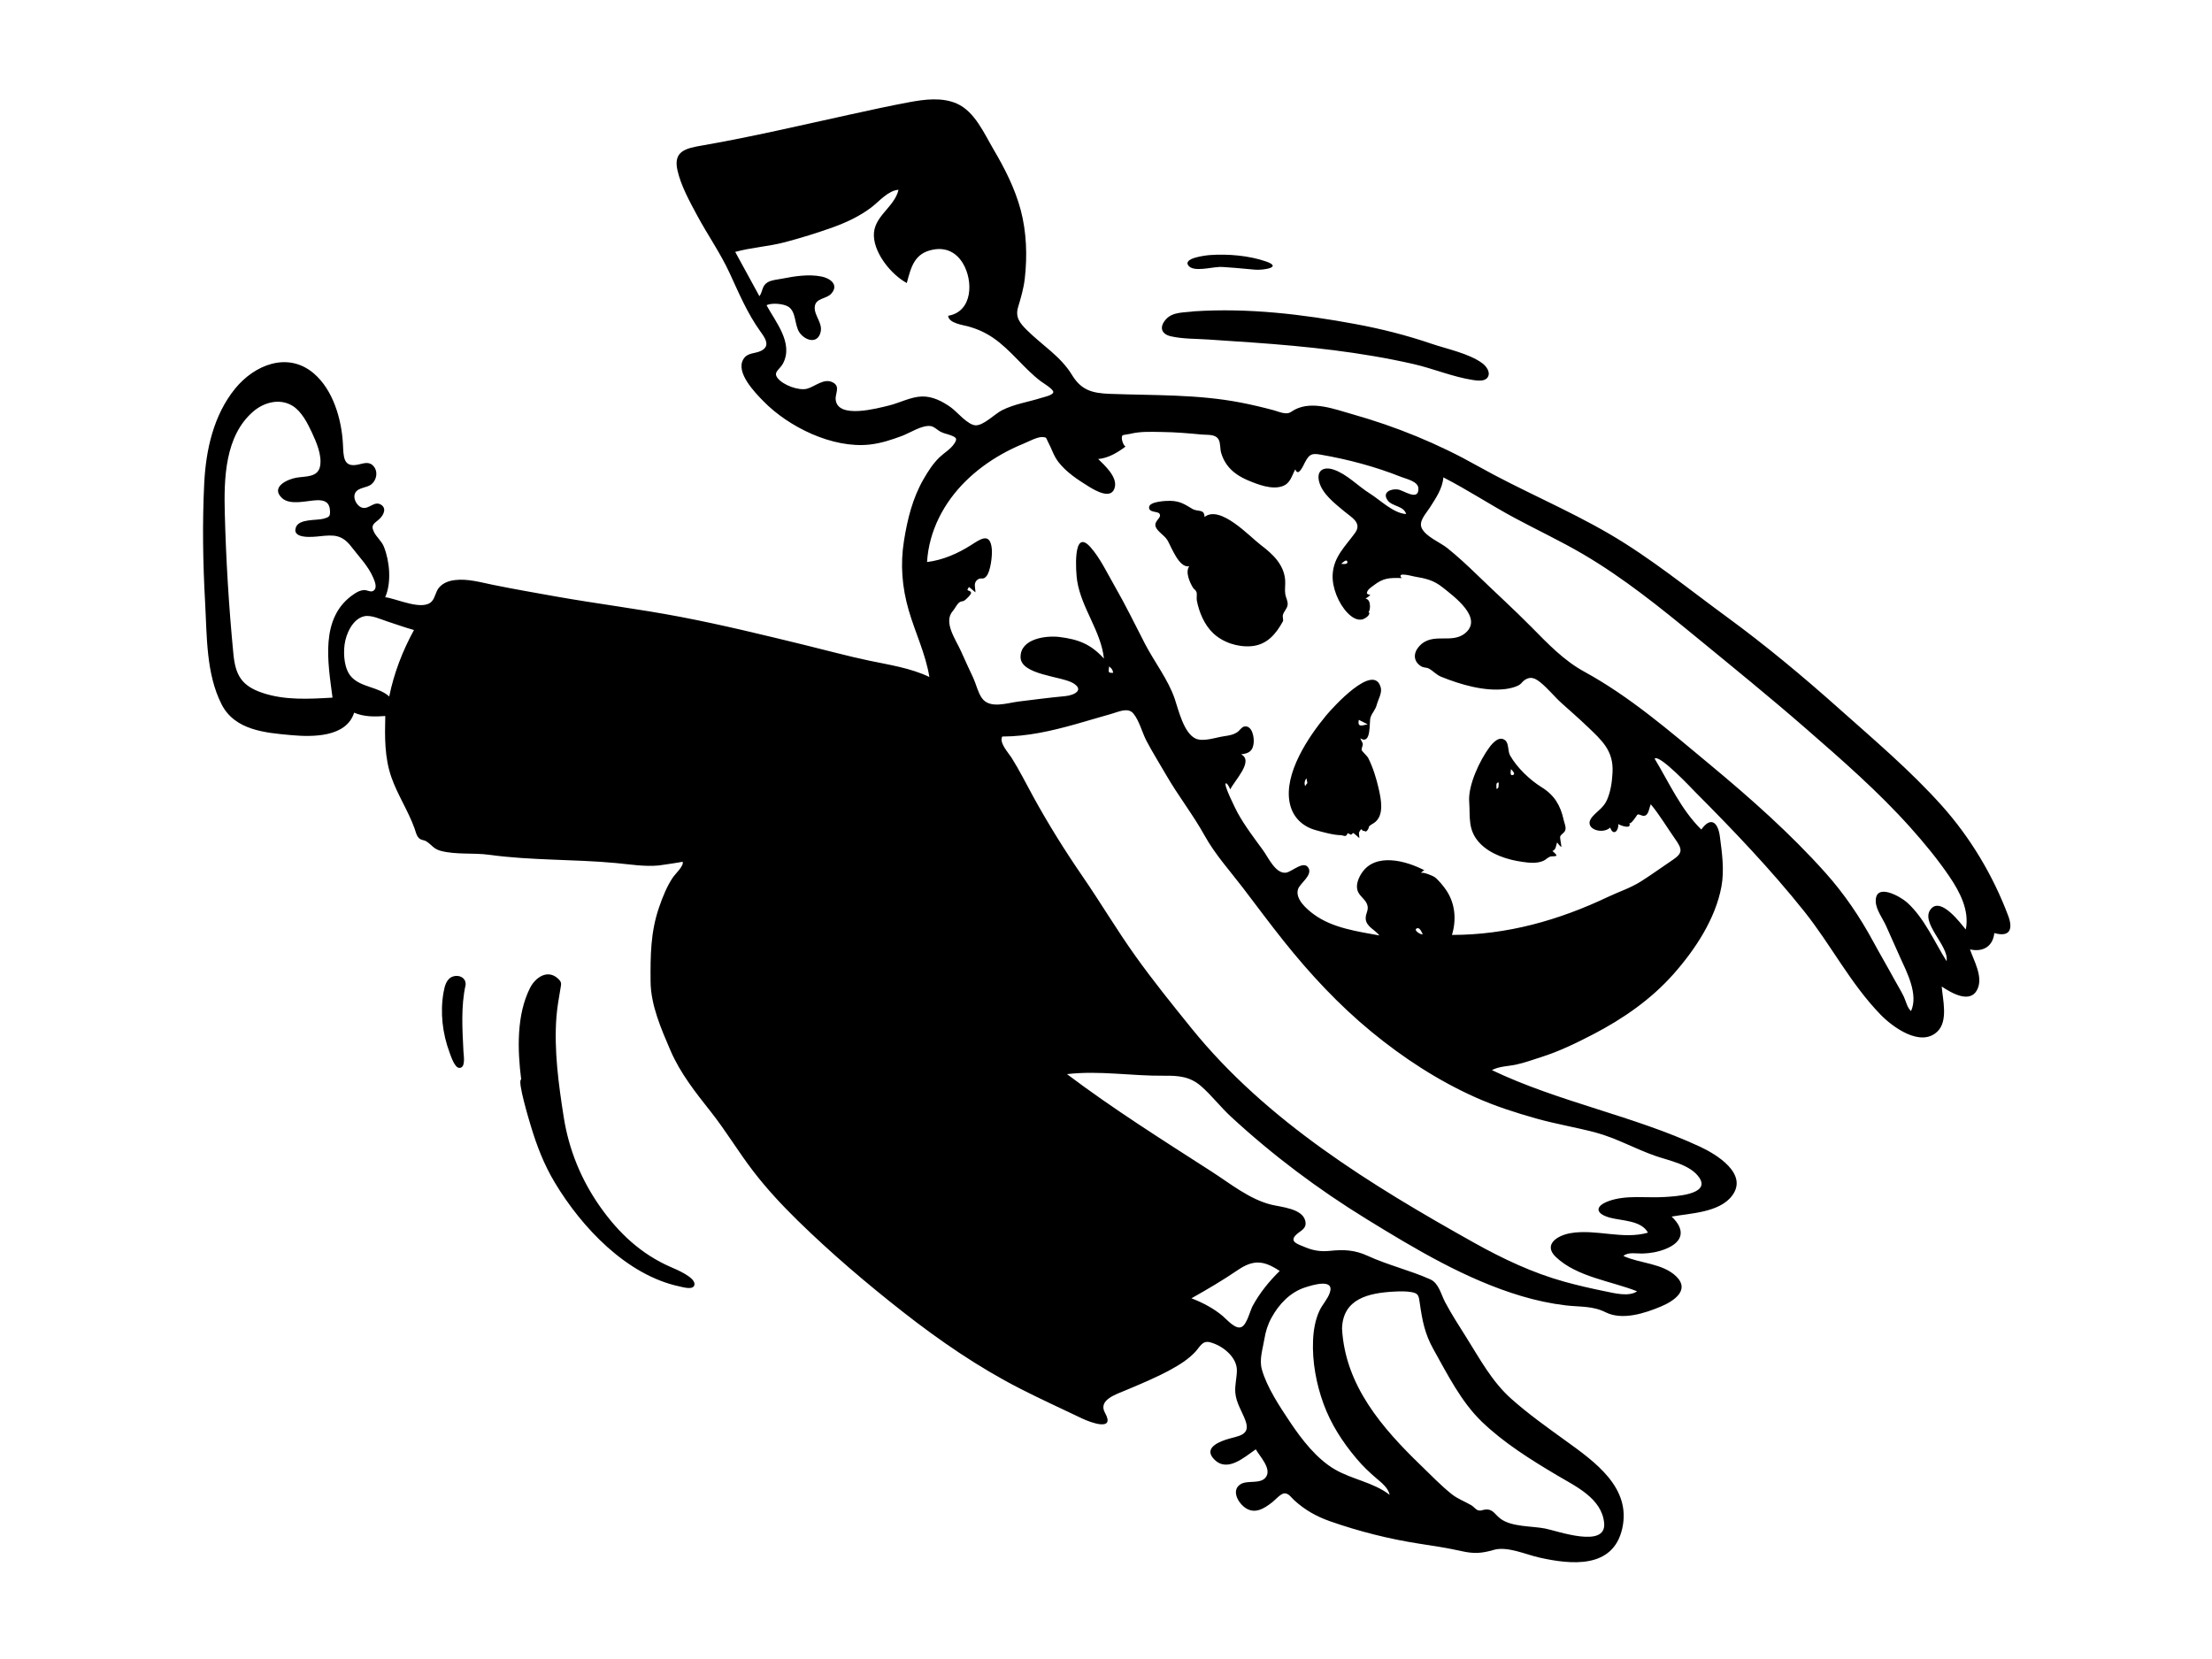 <svg xmlns="http://www.w3.org/2000/svg" viewBox="0 0 1024 768" version="1.1"><g id="react-group-128" stroke="none" stroke-width="1" fill="#FFFFFF00" fill-rule="evenodd" data-darkreader-inline-stroke="" style="--darkreader-inline-stroke: none;"><g id="react-group-129"><rect x="0" y="0" width="1024" height="768"></rect><path d="M720.391,432.873 C745.902,427.273 771.521,415.731 792.391,399.873 C788.015,416.547 781.9,437.405 768.979,449.487 C764.067,454.081 757.511,457.082 751.536,460.001 C742.748,464.292 733.735,468.13 724.663,471.776 C708.65,478.212 691.829,485.342 674.767,488.466 C670.031,489.332 667.619,488.482 663.676,485.64 C657.054,480.866 651.066,475.131 645.146,469.535 C635.656,460.564 626.425,451.303 617.391,441.873 C651.613,441.79 686.901,440.225 720.391,432.873 Z M474.391,489.873 C479.145,492.974 483.9,496.075 488.655,499.175 C522.233,521.075 555.812,542.974 589.391,564.873 C573.391,575.54 557.391,586.206 541.391,596.873 C547.058,602.873 552.724,608.873 558.391,614.873 C553.09,617.889 547.788,620.905 542.488,623.921 C532.768,629.452 523.048,634.981 513.329,640.512 C509.884,642.472 506.439,644.432 502.994,646.392 C502.184,646.853 501.037,647.817 500.186,647.741 C498.908,647.625 496.599,645.417 495.56,644.742 C492.275,642.605 488.995,640.461 485.719,638.31 C475.637,631.694 465.592,625.023 455.586,618.292 C431.056,601.789 406.58,585.088 383.097,567.114 C372.247,558.811 362.175,550.203 353.699,539.4 C344.373,527.514 336.671,514.389 329.9,500.908 C324.198,489.559 319.15,477.876 314.673,465.992 C313.134,461.908 309.325,455.369 309.394,450.882 C309.431,448.47 311.527,445 312.338,442.768 C314.262,437.477 316.187,432.185 318.111,426.894 C319.098,424.178 321.037,420.807 321.375,417.915 C321.786,414.424 320.092,409.647 319.547,406.198 C319.283,404.521 319.32,399.795 318.047,398.847 C317.201,398.216 314.009,398.536 312.991,398.457 C304.734,397.823 296.478,397.187 288.221,396.552 C266.079,394.849 243.939,393.146 221.798,391.443 C215.704,390.974 208.857,391.3 202.875,389.987 C198.356,388.996 195.531,385.372 194.18,381.135 C190.125,368.41 186.291,355.484 183.822,342.346 C181.434,329.648 183.74,319.768 188.947,308.019 C193.505,297.735 198.888,287.536 205.009,278.083 C206.775,275.356 206.765,275.94 209.934,276.505 C222.936,278.822 235.938,281.14 248.94,283.458 C292.947,291.303 336.954,299.147 380.961,306.992 C396.477,309.758 411.994,312.524 427.509,315.289 C429.775,315.694 434.22,315.596 436.217,316.842 C437.242,317.482 438.007,319.378 438.67,320.406 C441.543,324.859 444.416,329.312 447.289,333.766 C463.416,358.762 480.023,383.445 496.483,408.223 C514.786,435.772 533.088,463.323 551.391,490.873 C525.724,490.54 500.058,490.206 474.391,489.873 Z" id="react-path-130" fill="#000000" data-darkreader-inline-fill="" style="--darkreader-inline-fill: #920000;"></path><path d="M443.025,47.994 C451.271,51.669 455.623,61.837 459.952,69.19 C465.148,78.014 469.855,87.255 472.509,97.191 C475.229,107.372 475.606,118.535 474.4,128.981 C473.87,133.577 472.626,137.76 471.312,142.157 C469.907,146.857 472.095,149.545 475.428,152.859 C482.352,159.743 491.07,165.025 496.209,173.506 C500.562,180.692 505.624,182.022 513.831,182.33 C534.214,183.095 554.189,182.464 574.383,186.363 C579.51,187.353 584.605,188.565 589.649,189.918 C591.306,190.362 593.039,191.138 594.747,191.294 C597.209,191.518 597.629,190.539 599.468,189.592 C607.56,185.427 617.83,189.428 625.918,191.713 C646.335,197.482 665.599,205.335 684.105,215.74 C704.088,226.976 725.391,235.698 745.19,247.268 C764.317,258.445 781.5,272.512 799.34,285.56 C817.482,298.831 834.69,313.191 851.467,328.143 C867.683,342.594 884.448,356.778 898.953,372.993 C912.177,387.776 922.624,405.277 929.632,423.874 C931.971,430.081 930.531,433.991 923.219,431.943 C922.572,438.222 917.891,440.846 911.957,439.504 C913.779,444.772 917.941,451.908 915.56,457.577 C912.393,465.114 903.322,459.628 898.874,456.691 C899.357,462.75 901.934,472.586 896.93,477.476 C889.175,485.053 876.087,475.397 870.594,469.735 C856.598,455.306 847.647,437.452 835.221,421.886 C819.82,402.594 802.471,384.405 785.059,366.94 C783.685,365.561 768.187,348.933 765.966,351.193 C772.728,362.39 778.132,374.715 787.586,384.017 C792.074,377.714 795.325,380.82 796.168,387.149 C797.18,394.757 798.308,402.769 796.905,410.394 C794.147,425.402 784.673,439.676 774.718,450.915 C764.304,462.67 751.374,471.621 737.503,478.826 C729.65,482.905 721.774,486.727 713.327,489.405 C709.544,490.605 705.755,491.996 701.869,492.829 C698.133,493.63 694.093,493.574 690.635,495.387 C721.61,510.175 755.88,516.405 786.928,530.812 C794.422,534.289 809.471,543.327 801.867,553.486 C795.985,561.346 782.617,561.624 773.843,563.192 C780.298,569.285 779.336,574.942 770.851,578.259 C767.442,579.591 763.889,580.209 760.254,580.304 C757.786,580.368 753.521,579.49 751.527,581.43 C759.22,584.955 769.708,584.741 776.031,590.934 C782.482,597.252 774.777,602.335 769.012,604.772 C761.429,607.976 751.002,611.356 743.288,607.492 C737.191,604.438 731.562,605.1 724.82,604.297 C717.868,603.469 710.996,601.981 704.29,599.98 C678.755,592.361 655.242,578.261 632.692,564.391 C610.163,550.534 589.152,534.791 569.722,516.826 C564.929,512.394 560.937,507.12 556.038,502.829 C550.882,498.313 545.484,497.908 538.888,497.983 C523.893,498.153 508.927,495.485 493.94,497.244 C515.481,513.479 538.244,527.779 560.904,542.361 C569.526,547.91 578.59,555.309 588.727,557.728 C593.174,558.79 602.716,559.494 604.193,564.977 C605.273,568.978 601.851,569.65 599.801,571.821 C596.832,574.965 601.012,576.016 604.076,577.319 C607.937,578.96 611.462,579.489 615.668,579.055 C622.106,578.39 627.157,578.611 633.156,581.369 C642.583,585.701 652.704,588.033 662.155,592.27 C666.069,594.025 667.098,599.255 668.987,602.806 C671.957,608.387 675.389,613.701 678.757,619.046 C685.106,629.122 690.585,639.486 699.594,647.524 C707.489,654.568 716.28,660.807 724.855,667 C738.247,676.675 755.283,688.637 750.979,707.614 C746.723,726.374 727.279,724.357 712.463,721.007 C706.227,719.597 697.705,715.654 691.418,717.507 C685.993,719.107 682.257,719.345 676.629,718.068 C670.103,716.586 663.536,715.622 656.925,714.6 C643.066,712.457 629.092,708.922 615.849,704.288 C609.497,702.065 604.192,699.098 599.189,694.556 C597.703,693.208 596.622,691.295 594.646,691.311 C592.966,691.325 590.367,694.307 589.067,695.342 C584.963,698.61 580.424,701.339 575.74,697.452 C572.75,694.97 570.089,689.57 574.413,687.014 C577.728,685.054 583.782,687.3 586.159,683.594 C588.648,679.714 583.084,674.085 581.342,670.931 C576.084,674.5 568.346,681.719 562.248,675.744 C557.363,670.959 562.798,668.055 567.303,666.524 C572.872,664.63 579.316,664.874 576.478,657.427 C574.865,653.198 572.285,649.408 571.87,644.792 C571.555,641.283 572.567,637.906 572.592,634.425 C572.636,628.203 565.946,622.844 560.118,621.37 C556.559,620.469 555.502,623.51 553.316,625.841 C550.104,629.267 546,631.831 541.909,634.066 C535.197,637.732 528.152,640.642 521.118,643.6 C516.457,645.56 508.218,648.128 511.546,654.068 C516.416,662.764 505.001,658.602 500.886,656.629 C491.312,652.039 481.644,647.657 472.19,642.816 C452.801,632.885 434.961,620.622 417.835,607.2 C401.023,594.023 384.608,580.026 369.333,565.083 C361.934,557.843 354.861,550.229 348.561,542.006 C341.794,533.174 336.096,523.597 329.201,514.853 C322.047,505.778 314.976,496.974 310.367,486.269 C306.097,476.35 301.25,465.278 301.173,454.381 C301.088,442.342 301.136,431.529 305.117,419.981 C306.778,415.163 308.773,410.145 311.668,405.932 C312.5,404.721 316.868,400.58 315.973,398.929 C316.023,399.022 306.049,400.546 305.006,400.645 C298.385,401.278 291.724,400.143 285.128,399.527 C265.624,397.707 245.936,398.389 226.504,395.711 C219.178,394.701 211.229,395.762 204.078,393.901 C200.7,393.023 199.868,391.088 197.386,389.505 C196.253,388.782 195.041,389.021 193.987,388.017 C192.753,386.841 192.486,385.144 191.94,383.61 C189.023,375.42 184.108,368.107 181.22,359.901 C177.973,350.671 178.12,341.106 178.356,331.458 C173.533,331.842 168.467,331.874 163.942,329.922 C160.29,341.399 144.561,341.192 134.892,340.321 C122.817,339.234 108.659,338.097 102.539,325.978 C95.347,311.735 95.822,294.444 94.952,278.9 C93.93,260.645 93.639,242.117 94.536,223.851 C95.299,208.315 98.839,192.188 108.884,179.858 C117.747,168.979 133.08,162.612 145.141,172.764 C154.206,180.396 158.164,194.141 158.757,205.588 C159.059,211.413 158.787,216.645 165.958,215.03 C168.715,214.409 171.221,213.405 173.254,216.233 C175.047,218.724 174.224,222.325 171.954,224.188 C169.897,225.878 165.895,225.592 164.486,228.104 C163.09,230.595 165.298,234.585 167.944,235.092 C170.957,235.669 173.277,231.798 176.311,233.594 C179.091,235.241 177.639,238.318 175.776,240.12 C173.572,242.254 171.449,242.699 173.025,246.076 C174.233,248.667 176.651,250.392 177.736,253.139 C180.414,259.916 181.298,269.654 178.32,276.47 C183.488,277.045 195.983,283.158 200.048,278.213 C201.523,276.419 201.699,273.784 203.293,271.954 C205.168,269.8 207.789,268.884 210.564,268.537 C216.497,267.795 222.567,269.6 228.33,270.763 C237.884,272.693 247.496,274.383 257.092,276.088 C276.401,279.519 295.889,281.907 315.15,285.593 C334.37,289.272 353.392,293.924 372.4,298.557 C382.368,300.986 392.29,303.716 402.332,305.82 C411.717,307.785 421.497,309.234 430.232,313.391 C428.505,302.709 423.686,292.893 420.682,282.567 C417.592,271.946 416.724,261.344 418.468,250.407 C420.067,240.386 422.435,230.647 427.548,221.791 C429.615,218.21 431.89,214.643 434.868,211.755 C436.985,209.701 439.966,207.993 441.64,205.544 C443.291,203.127 442.94,202.566 439.967,201.453 C438.314,200.833 436.813,200.646 435.246,199.778 C433.805,198.98 432.565,197.531 430.871,197.255 C426.963,196.617 421.25,200.405 417.67,201.753 C412.783,203.592 407.734,205.248 402.518,205.808 C385.399,207.646 365.097,197.716 353.361,185.686 C349.444,181.671 340.455,172.439 344.108,166.316 C346.036,163.084 349.483,163.852 352.377,162.384 C356.909,160.085 354.037,156.271 351.866,153.244 C345.952,144.998 341.986,135.561 337.752,126.386 C333.442,117.048 327.534,108.7 322.69,99.661 C319.213,93.175 315.183,85.92 313.585,78.702 C311.633,69.887 317.599,68.641 324.893,67.378 C347.963,63.382 370.678,58.013 393.541,53.014 C402.655,51.022 411.813,48.997 420.986,47.298 C428.135,45.974 436.16,44.936 443.025,47.994 Z M645.517,597.91 C633.62,598.522 621.65,601.164 621.269,615.046 C622.712,641.388 639.843,661.078 657.941,678.55 C662.507,682.958 666.976,687.631 671.935,691.604 C674.853,693.941 678.034,695.01 681.191,696.862 C681.965,697.316 683.302,698.837 684.021,699.068 C685.727,699.62 685.875,699 687.539,698.824 C691.167,698.442 691.837,700.97 694.595,703.038 C699.828,706.961 709.22,706.387 715.365,707.614 C721.04,708.747 743.63,716.93 742.614,705.144 C741.621,693.628 729.339,688.033 720.684,682.89 C708.621,675.722 696.186,667.963 686.029,658.194 C676.373,648.905 670.069,636.195 663.584,624.627 C659.542,617.418 658.423,611.305 657.256,603.249 C656.762,599.841 656.712,598.726 653.378,598.151 C650.8,597.707 648.118,597.776 645.517,597.91 Z M604.125,595.996 C597.252,598.223 592.061,603.735 588.64,609.969 C586.889,613.16 585.885,616.378 585.306,619.946 C584.569,624.487 582.873,629.337 584.142,633.902 C586.444,642.188 592.485,651.234 597.23,658.343 C602.565,666.338 609.493,675.312 617.912,680.213 C626.015,684.931 635.801,686.188 643.316,692.011 C642.643,688.809 639.64,686.445 637.283,684.448 C633.847,681.537 630.842,678.647 627.923,675.181 C621.467,667.517 616.101,659.217 612.662,649.762 C609.33,640.6 607.422,630.288 607.847,620.521 C608.049,615.873 608.848,610.935 610.855,606.695 C612.195,603.861 614.572,601.451 615.599,598.471 C617.949,591.639 607.553,594.885 604.125,595.996 Z M453.413,369.547 C443.818,370.637 434.305,372.48 424.64,373.373 C405.101,375.177 384.82,376.244 367.114,385.577 C341.351,399.159 311.681,429.299 320.616,461.047 C331.171,498.55 353.736,532.462 381.988,559.001 C400.024,575.943 419.777,591.21 439.591,606 C458.756,620.307 480.928,629.691 500.686,643.066 C502.025,623.357 514.409,605.283 529.053,592.744 C536.922,586.007 545.181,579.552 554.005,574.111 C558.34,571.437 562.83,569.178 567.401,566.945 C570.871,565.251 574.705,562.729 578.671,562.54 C578.607,559.634 571.318,558.561 569.307,557.877 C562.367,555.518 555.707,551.903 549.279,548.401 C535.284,540.777 522.353,531.473 509.403,522.229 C503.073,517.711 496.643,513.328 490.381,508.714 C484.742,504.56 479.743,499.156 473.684,495.619 C467.451,491.981 460.083,491.221 453.129,489.88 C444.775,488.268 436.555,486.354 428.161,484.94 C414.144,482.579 400.913,474.324 387.991,468.699 C383.647,466.807 377.018,465.166 373.702,461.584 C370.697,458.339 371.482,453.328 375.334,451.104 C381.959,447.28 393,452.267 399.264,454.735 C410.852,459.3 422.36,463.386 434.657,465.725 C451.501,468.929 467.508,474.926 484.375,478.065 C502.564,481.449 520.796,485.153 539.288,486.401 C534.757,477.422 527.245,469.962 521.394,461.84 C514.681,452.523 507.978,443.2 501.323,433.841 C489.594,417.342 476.514,400.763 467.599,382.526 C464.542,376.274 461.534,368.624 453.413,369.547 Z M540.516,609.953 C537.846,610.38 535.83,613.05 534.015,614.815 C528.396,620.277 522.896,625.685 518.321,632.089 C525.4,629.099 531.173,623.888 537.997,620.463 C540.456,619.228 549.14,616.476 547.39,613.036 C546.406,611.104 542.481,609.639 540.516,609.953 Z M573.002,587.954 C566.071,592.684 558.856,596.913 551.547,601.025 C556.673,602.973 561.792,605.661 565.999,609.192 C567.923,610.807 571.878,615.534 574.66,614.346 C577.246,613.242 578.651,606.844 579.903,604.535 C583.108,598.623 587.592,593.039 592.413,588.377 C585.17,583.529 580.316,582.963 573.002,587.954 Z M514.5,330.468 C508.953,332.012 503.449,333.699 497.906,335.255 C486.839,338.362 475.529,340.959 463.972,340.959 C462.399,343.853 466.904,348.573 468.288,350.78 C471.921,356.575 475.023,362.79 478.317,368.789 C485.3,381.505 492.919,393.728 501.138,405.678 C509.442,417.752 516.943,430.398 525.447,442.326 C533.678,453.872 542.732,465.088 551.648,476.112 C586.386,519.063 634.802,548.683 682.387,575.292 C695.725,582.75 709.621,589.321 724.392,593.394 C730.491,595.076 736.712,596.5 742.916,597.753 C747.085,598.594 754.022,600.479 757.861,597.782 C745.808,593.006 730.014,591.164 720.278,581.923 C714.251,576.202 720.861,571.934 727.006,570.871 C738.897,568.814 751.221,573.994 762.893,570.633 C759.773,564.909 750.806,565.182 745.351,563.713 C738.454,561.854 738.198,558.369 744.765,555.999 C752.847,553.082 762.164,554.664 770.587,554.127 C774.698,553.865 791.928,553.178 786.724,545.281 C782.628,539.068 772.657,537.326 766.131,535.034 C756.975,531.819 748.081,526.801 738.756,524.31 C729.635,521.873 720.342,520.376 711.221,517.803 C701.702,515.118 692.329,512.134 683.283,508.105 C665.843,500.337 649.674,489.791 634.946,477.685 C619.77,465.209 606.466,450.912 594.225,435.58 C587.784,427.514 581.655,419.214 575.39,411.014 C569.338,403.096 562.495,395.549 557.65,386.808 C552.293,377.14 545.35,368.315 539.802,358.681 C536.796,353.46 533.561,348.339 530.758,343.006 C528.766,339.214 527.409,333.654 524.715,330.359 C522.182,327.262 517.754,329.563 514.5,330.468 Z M258.277,452.984 C260.136,454.683 259.827,455.383 259.469,457.541 C258.736,461.963 257.927,466.303 257.587,470.79 C256.421,486.136 258.585,502.051 260.976,517.208 C263.363,532.331 269.101,546.303 277.944,558.811 C286.512,570.93 296.854,580.585 310.479,586.532 C312.818,587.553 322.081,591.299 321.482,594.755 C321.032,597.354 316.223,595.884 314.494,595.513 C290.003,590.265 269.247,568.118 256.87,547.502 C251.746,538.968 248.45,530.291 245.62,520.858 C245.206,519.48 239.275,499.963 241.278,499.718 C239.549,486.203 239.032,469.771 245.419,457.262 C247.805,452.59 253.396,448.527 258.277,452.984 Z M215.548,455.891 C213.313,466.079 214.052,476.474 214.545,486.794 C214.635,488.673 215.709,494.468 212.6,494.357 C210.403,494.279 208.652,488.669 208.113,487.23 C204.848,478.498 203.688,468.663 205.319,459.459 C205.834,456.545 206.612,453.01 209.816,451.998 C212.603,451.118 215.795,452.69 215.548,455.891 Z M787.868,408.855 C786.491,409.52 785.884,410.786 785.473,412.176 C774.699,421.36 762.024,430.249 749.426,436.73 C738.172,442.518 725.14,444.958 712.857,447.576 C684.766,453.564 656.795,455.983 628.778,448.233 C640.227,458.797 650.609,472.834 665.042,479.564 C672.213,482.908 680.15,480.891 687.38,478.773 C696.251,476.174 705.176,473.519 713.761,470.073 C729.982,463.563 747.332,456.359 760.972,445.2 C767.019,440.253 771.948,434.138 776.287,427.677 C778.772,423.976 780.875,420.018 783.39,416.344 C784.839,414.226 788.013,411.617 787.868,408.855 Z M668.175,220.993 C667.763,226.218 664.686,230.607 661.972,234.897 C660.126,237.814 656.531,241.332 658.236,244.641 C660.26,248.568 666.713,251.077 670.057,253.763 C675.008,257.74 679.645,262.085 684.204,266.5 C692.384,274.423 700.854,282.103 708.859,290.195 C716.466,297.883 723.847,305.716 733.441,310.958 C754.505,322.467 773.05,338.548 791.456,353.839 C810.222,369.428 828.757,385.815 845.041,404.026 C853.755,413.771 860.997,424.468 867.209,435.95 C870.403,441.857 873.827,447.634 877.027,453.539 C878.443,456.151 880.042,458.688 881.33,461.368 C882.287,463.359 882.91,466.583 884.678,468.058 C888.178,460.293 882.718,450.022 879.553,443.027 C877.39,438.246 875.267,433.446 873.132,428.651 C871.633,425.288 868.519,421.228 868.348,417.475 C867.932,408.35 879.682,414.915 882.904,417.84 C890.88,425.08 895.48,435.964 901.125,444.946 C902.453,437.795 888.216,426.752 894.11,420.519 C898.785,415.576 907.403,427.156 910.019,430.292 C911.813,421.45 907.215,412.8 902.409,405.723 C897.054,397.835 890.864,390.334 884.521,383.23 C869.694,366.627 852.749,351.849 835.985,337.252 C819.309,322.73 802.14,308.799 785.043,294.778 C768.44,281.163 751.588,267.549 733.031,256.649 C722.626,250.537 711.712,245.424 701.09,239.719 C689.966,233.745 679.42,226.748 668.175,220.993 Z M523.144,200.852 C522.659,200.973 519.852,201.31 519.642,201.557 C518.727,202.635 519.947,206.121 521.026,206.747 C517.303,209.53 513.121,212.063 508.389,212.496 C511.366,215.417 517.022,220.527 516.142,225.238 C514.931,231.719 507.144,227.174 503.99,225.213 C498.929,222.064 493.757,218.724 490.051,213.976 C487.698,210.963 486.897,207.768 485.136,204.523 C484.18,202.76 484.736,202.441 482.618,202.319 C480.198,202.182 476.058,204.477 473.815,205.389 C470.351,206.799 466.973,208.426 463.715,210.264 C457.705,213.657 452.079,217.774 447.15,222.611 C436.944,232.623 430.032,245.777 429.156,260.18 C436.399,259.321 443.485,256.198 449.588,252.302 C453.935,249.528 458.369,246.268 459.136,254.096 C459.434,257.145 458.581,264.245 456.751,266.604 C455.042,268.807 454.304,267.021 452.53,268.342 C450.479,269.872 451.562,272.074 451.562,274.222 C450.573,273.392 449.585,272.563 448.598,271.733 C446.81,274.069 448.833,272.818 449.508,274.231 C449.902,275.055 447.208,277.427 446.67,277.847 C445.557,278.717 444.942,277.997 443.669,279.247 C442.851,280.051 441.969,281.855 441.082,282.859 C436.497,288.047 442.568,296.177 444.969,301.678 C446.746,305.752 448.685,309.745 450.534,313.784 C451.888,316.74 452.619,320.249 454.417,322.973 C457.985,328.38 466.161,325.426 471.498,324.764 C478.737,323.865 485.846,322.945 493.093,322.264 C497.341,321.865 502.141,319.393 496.686,316.194 C491.272,313.02 472.569,312.419 472.448,304.254 C472.32,295.574 484.38,294.131 490.428,294.877 C499.275,295.967 504.992,298.2 511.044,304.877 C509.688,292.144 500.654,281.613 498.638,268.838 C498.09,265.368 496.407,243.98 504.746,253.22 C509.212,258.169 512.749,265.659 516.05,271.382 C521.046,280.046 525.4,289.049 529.987,297.93 C534.363,306.406 540.774,314.55 543.839,323.567 C545.564,328.639 547.971,339.299 553.445,341.887 C556.952,343.546 562.873,341.375 566.495,340.846 C568.733,340.519 570.916,340.199 572.836,338.907 C573.83,338.238 574.812,336.504 576.067,336.31 C579.683,335.751 580.616,341.275 580.37,343.818 C579.99,347.74 578.189,348.757 574.531,349.213 C580.697,352.234 571.197,361.684 569.53,365.452 C569.443,365.259 568.361,362.611 567.557,362.614 C565.959,362.619 572.453,375.404 572.943,376.293 C576.349,382.464 580.626,388.012 584.763,393.7 C587.141,396.969 590.563,404.702 595.4,403.971 C598.079,403.567 603.645,398.051 605.75,401.833 C607.649,405.244 601.783,408.903 600.9,411.615 C599.419,416.164 604.991,420.947 608.274,423.332 C616.976,429.653 628.259,431.145 638.557,433.053 C636.589,430.4 632.303,428.955 632.218,425.156 C632.16,422.573 633.986,421.163 632.752,418.352 C631.736,416.037 629.189,414.692 628.431,412.211 C627.595,409.475 628.913,406.367 630.417,404.107 C636.79,394.526 651.026,398.513 659.374,402.866 C658.758,403.137 658.246,403.529 657.84,404.042 L657.742,404.172 L657.764,404.157 C658.835,403.501 663.479,405.557 664.058,405.974 C665.887,407.292 668.354,410.364 669.617,412.267 C673.683,418.394 674.265,425.862 672.153,432.807 C697.61,432.807 721.592,426.022 744.374,415.207 C749.577,412.738 754.688,411.157 759.617,408.049 C764.681,404.858 769.492,401.315 774.465,397.993 C779.136,394.872 778.714,392.998 775.585,388.561 C771.775,383.161 768.419,377.404 764.19,372.311 C763.541,373.722 763.287,376.545 761.899,377.412 C760.365,378.37 758.957,376.467 757.923,377.187 C758.015,377.123 754.747,382.2 754.221,380.936 C755.583,384.207 750.131,382.117 749.165,381.511 C749.39,384.577 746.842,387.216 745.411,383.118 C741.524,386.675 732.307,383.419 737.278,377.934 C739.732,375.226 742.403,373.787 743.946,370.252 C745.673,366.296 746.276,361.818 746.493,357.541 C747.005,347.458 741.549,342.75 734.709,336.212 C730.89,332.561 726.902,329.096 722.973,325.566 C719.519,322.464 716.531,318.622 712.907,315.746 C710.304,313.681 708.227,313.087 705.701,314.88 C704.66,315.619 704.321,316.558 702.984,317.27 C701.27,318.183 698.728,318.748 696.816,318.986 C687.204,320.183 676.079,316.888 667.271,313.338 C664.859,312.366 663.704,310.784 661.616,309.581 C660.296,308.82 659.171,309.281 657.77,308.372 C654.108,305.997 654.292,302.185 656.954,299.217 C663.191,292.262 672.15,298.518 678.524,292.902 C686.466,285.904 673.225,276.228 667.876,271.945 C663.595,268.516 659.917,267.774 654.685,266.874 C653.589,266.685 646.321,264.587 648.864,267.603 C643.217,267.457 640.44,267.48 635.894,271.005 C634.701,271.929 633.115,272.803 632.787,274.38 C632.614,275.212 634.328,275.379 634.332,275.371 C634.101,275.93 632.376,276.945 632.127,277.123 C635.035,277.468 634.28,283.176 633.53,283.208 L633.486,283.203 L633.571,283.277 C634.841,284.479 631.976,286.331 631.004,286.642 C628.245,287.525 625.627,285.606 623.782,283.689 C619.652,279.398 616.653,272.098 616.918,266.15 C617.289,257.802 622.771,252.962 627.293,246.704 C630.678,242.022 625.649,239.532 622.149,236.594 C617.865,233.001 612.039,228.583 610.63,222.859 C609.347,217.645 612.904,215.861 617.462,217.429 C623.622,219.547 628.607,224.998 634.066,228.409 C638.911,231.436 645.027,237.617 650.947,237.97 C649.861,234.105 644.482,234.515 642.401,231.644 C639.653,227.851 643.922,226.16 647.152,226.595 C649.659,226.932 656.812,232.24 656.626,226.12 C656.526,222.841 651.057,221.743 648.676,220.795 C636.577,215.979 624.184,212.694 611.353,210.463 C607.194,209.741 606.13,210.247 604.12,214.002 C603.438,215.277 600.986,221.143 599.642,217.254 C597.884,220.441 597.372,223.837 593.55,225.119 C588.686,226.749 582.433,224.336 577.952,222.465 C574.106,220.859 570.451,218.607 567.983,215.173 C566.755,213.466 565.86,211.571 565.28,209.551 C564.788,207.836 565.021,205.025 564.131,203.467 C562.644,200.862 559.099,201.424 556.362,201.164 C550.252,200.583 544.219,200.058 538.077,199.986 C532.974,199.927 528.102,199.617 523.144,200.852 Z M655.983,429.742 C654.029,430.442 657.5,432.781 658.647,432.505 C658.177,431.747 657.397,429.236 655.983,429.742 Z M657.742,404.172 L657.689,404.213 C657.621,404.274 657.576,404.352 657.556,404.449 C657.6,404.377 657.646,404.308 657.693,404.24 L657.742,404.172 Z M696.828,342.74 C698.598,344.226 697.884,347.667 699.095,349.781 C702.336,355.441 708.177,361.024 713.681,364.443 C719.609,368.124 722.414,372.901 723.866,379.569 C724.167,380.947 725.073,382.86 724.631,384.287 C724.217,385.62 722.72,386.063 722.26,387.251 C722.049,387.794 722.931,391.997 722.824,392.01 C722.313,392.072 720.821,389.957 720.83,389.968 C720.239,391.434 720.444,393.1 718.851,393.885 L718.657,393.971 L718.682,393.99 C719.079,394.297 720.891,395.801 720.459,396.132 C719.856,396.592 718.382,396.277 717.63,396.545 C716.443,396.969 715.587,398.026 714.445,398.518 C711.382,399.837 707.85,399.43 704.617,398.965 C697.807,397.987 690.144,395.551 685.221,390.506 C679.258,384.395 680.673,378.063 680.135,371.208 C679.531,363.518 685.078,351.861 689.534,345.899 C691.054,343.863 694.1,340.453 696.828,342.74 Z M206.975,282.908 C206.59,283.818 206.974,285.238 206.748,286.237 C206.292,288.261 205.118,290.033 203.988,291.732 C201.873,294.912 199.745,297.826 198.302,301.414 C194.759,310.221 191.473,319.713 189.776,329.051 C186.136,349.099 198.289,365.634 198.951,385.16 C204.532,379.284 213.019,379.003 220.581,378.986 C230.644,378.964 240.614,379.387 250.639,380.268 C269.817,381.954 289.422,382.638 307.598,389.648 C309.599,390.42 311.1,390.754 313.109,391.175 C315.316,391.638 314.147,390.605 315.761,391.911 C316.195,392.263 316.368,393.532 316.822,393.977 C319.17,396.274 320.576,394.713 322.565,392.249 C328.037,385.466 333.497,379.302 340.537,374.031 C355.534,362.8 372.332,357.614 390.819,355.944 C401.415,354.987 411.761,354.435 422.403,354.538 C432.564,354.636 443.292,354.822 452.918,358.458 C450.524,351.606 446.435,345.466 443.138,339.038 C441.537,335.917 440.052,332.636 438.016,329.764 C436.227,327.239 433.526,325.176 432.287,322.293 C432.066,322.872 431.845,323.451 431.623,324.029 C412.076,318.43 391.919,315.414 371.878,312.212 C351.747,308.995 331.866,304.537 311.778,301.108 C301.692,299.386 291.569,298.351 281.41,297.197 C271.631,296.087 262.203,293.916 252.561,292.071 C242.796,290.202 233.292,287.938 223.69,285.364 C219.664,284.285 215.853,282.796 211.935,281.497 C208.81,280.462 208.1,280.24 206.975,282.908 Z M639.232,318.452 C639.816,320.849 637.95,323.941 637.352,326.217 C636.674,328.798 635.203,329.832 634.436,332.179 C633.77,334.218 634.971,345.028 629.758,341.8 C629.918,342.576 630.776,343.64 630.864,344.332 C630.976,345.193 630.138,346.511 630.381,347.254 C630.6,347.923 632.89,349.882 633.445,350.999 C635.634,355.387 637.181,360.438 638.26,365.218 C639.384,370.201 640.75,377.105 636.623,380.545 C635.631,381.371 634.767,381.593 633.749,382.586 C633.63,383.504 633.211,384.263 632.492,384.862 C632.098,384.973 631.781,384.875 631.544,384.568 C630.286,385.25 630.705,382.385 629.227,385.169 C628.87,385.841 629.514,388.146 629.195,387.909 C628.615,387.482 626.866,385.657 626.299,385.623 C625.03,387.35 625.059,385.591 623.719,385.837 C623.666,386.553 623.278,386.947 622.554,387.018 C621.989,386.889 621.425,386.758 620.861,386.628 C617.448,386.648 612.407,385.216 609.13,384.311 C602.875,382.584 598.412,378.28 597.055,371.759 C594.229,358.175 605.654,341.194 613.822,331.317 C616.612,327.943 636.207,306.042 639.232,318.452 Z M693.781,362.214 C693.693,363.355 694.046,365.06 692.764,365.186 C692.822,363.899 692.281,362.25 693.781,362.214 Z M604.781,360.28 C605.364,363.569 605.498,361.691 604.175,363.953 C603.73,362.621 603.932,361.397 604.781,360.28 Z M699.491,356.039 C699.999,356.671 701.944,358.377 700.269,358.814 C698.804,359.195 699.429,356.818 699.491,356.039 Z M629.022,333.239 C628.356,336.778 630.363,335.931 633.124,335.288 C631.757,334.605 630.389,333.922 629.022,333.239 Z M117.271,190.469 C104.045,201.818 103.646,221.663 104.063,237.637 C104.63,259.342 105.947,281.107 108.045,302.716 C108.993,312.48 111.778,317.452 121.416,320.724 C131.857,324.268 143.103,323.582 153.933,322.953 C151.862,306.852 147.809,285.669 163.96,274.953 C165.438,273.973 166.79,273.249 168.589,273.156 C169.777,273.095 171.481,274.172 172.609,273.621 C174.89,272.506 173.585,269.348 172.838,267.561 C170.567,262.129 166.233,257.782 162.717,253.173 C158.301,247.387 154.507,247.543 147.913,248.257 C145.284,248.543 134.942,249.721 136.978,244.108 C138.457,240.027 146.582,241.049 149.874,240.104 C152.369,239.387 152.878,239.071 152.771,236.521 C152.602,232.536 150.317,231.454 146.772,231.563 C142.212,231.702 134.317,234.126 130.52,230.54 C125.098,225.418 133.139,221.832 137.216,221.136 C141.484,220.408 147.192,221.071 148.177,215.788 C149.115,210.749 146.457,204.651 144.38,200.214 C142.37,195.922 139.623,190.452 135.429,187.875 C129.511,184.24 122.21,186.23 117.271,190.469 Z M168.605,285.287 C163.233,286.492 160.142,293.487 159.518,298.378 C158.915,303.109 159.326,309.861 162.795,313.497 C167.348,318.268 175.285,317.947 180.185,322.425 C182.356,311.649 186.37,301.279 191.643,291.65 C187.479,290.503 183.421,289.02 179.315,287.689 C176.311,286.716 171.831,284.563 168.605,285.287 Z M513.437,308.502 C514.642,309.532 515.023,309.845 515.334,311.462 C512.474,311.643 513.335,310.724 513.437,308.502 Z M541.803,231.852 C546.273,231.968 548.363,233.415 551.95,235.557 C554.506,237.084 557.607,235.441 557.607,239.32 C564.904,233.585 578.512,248.393 583.627,252.272 C589.023,256.363 594.336,261.179 594.933,268.48 C595.11,270.642 594.662,272.858 594.987,275.011 C595.232,276.633 596.259,278.254 596.084,279.936 C595.878,281.886 594.229,283.026 593.849,284.859 C593.699,285.585 594.213,287.043 593.894,287.63 C590.623,293.627 586.431,298.547 579.254,299.14 C573.003,299.657 566.097,297.426 561.541,293.064 C557.499,289.195 555.089,283.397 554.042,277.975 C553.86,277.037 554.205,274.888 553.896,274.095 C553.447,272.939 552.771,272.919 552.214,271.984 C550.737,269.504 548.617,264.83 550.534,262.105 C545.808,263.172 542.216,253.046 540.452,250.093 C539.129,247.882 535.941,246.151 535.056,244 C533.842,241.05 538.204,239.784 536.693,237.729 C535.884,236.629 531.542,237.378 531.968,234.622 C532.364,232.073 540.096,231.807 541.803,231.852 Z M633.355,283.106 C633.398,283.16 633.441,283.192 633.485,283.204 L633.486,283.203 L633.471,283.19 L633.355,283.106 Z M620.878,261.026 C621.288,260.674 623.484,258.451 623.742,260.118 C623.953,261.484 621.535,261.026 620.878,261.026 Z M415.951,87.858 C411.185,88.149 406.937,93.294 403.387,95.995 C398.086,100.027 391.822,102.987 385.575,105.225 C378.303,107.828 370.828,110.145 363.362,112.12 C355.789,114.124 347.901,114.534 340.352,116.616 C344.087,123.452 347.823,130.289 351.559,137.126 C353.197,134.871 352.637,132.325 355.333,130.704 C357.204,129.579 359.912,129.425 362.027,129.009 C367.915,127.85 374.376,126.824 380.353,128.023 C384.209,128.797 388.5,131.766 384.848,135.912 C382.543,138.528 377.582,137.856 377.177,142.011 C376.789,145.992 380.854,149.412 379.913,153.598 C378.59,159.482 372.711,157.72 370.097,153.916 C367.766,150.524 368.65,144.492 365.051,142.046 C362.904,140.587 357.165,140.061 354.853,141.31 C359.102,149.152 367.36,158.821 362.516,168.196 C361.027,171.076 357.775,172.174 359.955,175.004 C362.469,178.268 369.723,180.957 373.585,179.958 C377.201,179.023 381.344,174.949 385.411,176.965 C389.251,178.868 386.53,182.099 386.869,185.088 C387.891,194.091 406.355,188.956 411.368,187.761 C416.397,186.563 421.644,183.664 426.835,183.545 C431.731,183.432 436.277,185.792 440.156,188.556 C443.061,190.626 447.895,196.682 451.58,196.884 C455.278,197.087 460.519,191.613 463.782,189.956 C469.636,186.982 476.035,186.122 482.239,184.14 C483.224,183.826 487.527,182.941 487.605,181.504 C487.678,180.123 482.592,177.102 481.728,176.442 C473.835,170.415 468.054,162.106 459.843,156.462 C456.182,153.945 452.227,152.171 447.95,151.038 C445.576,150.41 439.112,149.563 438.942,146.178 C450.331,144.27 450.615,130.061 445.812,122.004 C442.757,116.88 438.018,114.443 432.032,115.545 C423.358,117.143 421.772,123.492 419.786,131.026 C412.698,127.17 404.971,117.727 404.55,109.406 C404.083,100.155 414.016,96.177 415.951,87.858 Z M627.546,150.03 C639.496,152.247 651.185,155.202 662.693,159.129 C669.781,161.548 680.094,163.628 686.224,168.166 C688.013,169.492 690.267,172.408 688.634,174.738 C687.227,176.747 683.782,176.206 681.746,175.893 C672.494,174.47 663.43,170.598 654.277,168.51 C629.95,162.962 604.993,160.355 580.139,158.579 C573.285,158.09 566.426,157.667 559.572,157.185 C553.864,156.785 547.591,156.966 542.002,155.674 C537.594,154.655 536.496,151.416 539.797,147.769 C543.015,144.215 548.413,144.769 552.724,144.12 C577.808,142.482 602.91,145.459 627.546,150.03 Z M585.973,121.001 C594.105,123.803 584.601,125.139 581.044,124.845 C579.838,124.746 563.932,123.168 563.932,123.657 C560.757,123.657 552.358,126.085 550.078,122.875 C547.629,119.428 558.113,118.218 560.232,118.065 C568.379,117.478 578.142,118.304 585.973,121.001 Z" id="react-path-131" fill="#000000" data-darkreader-inline-fill="" style="--darkreader-inline-fill: #000000;"></path></g></g></svg>